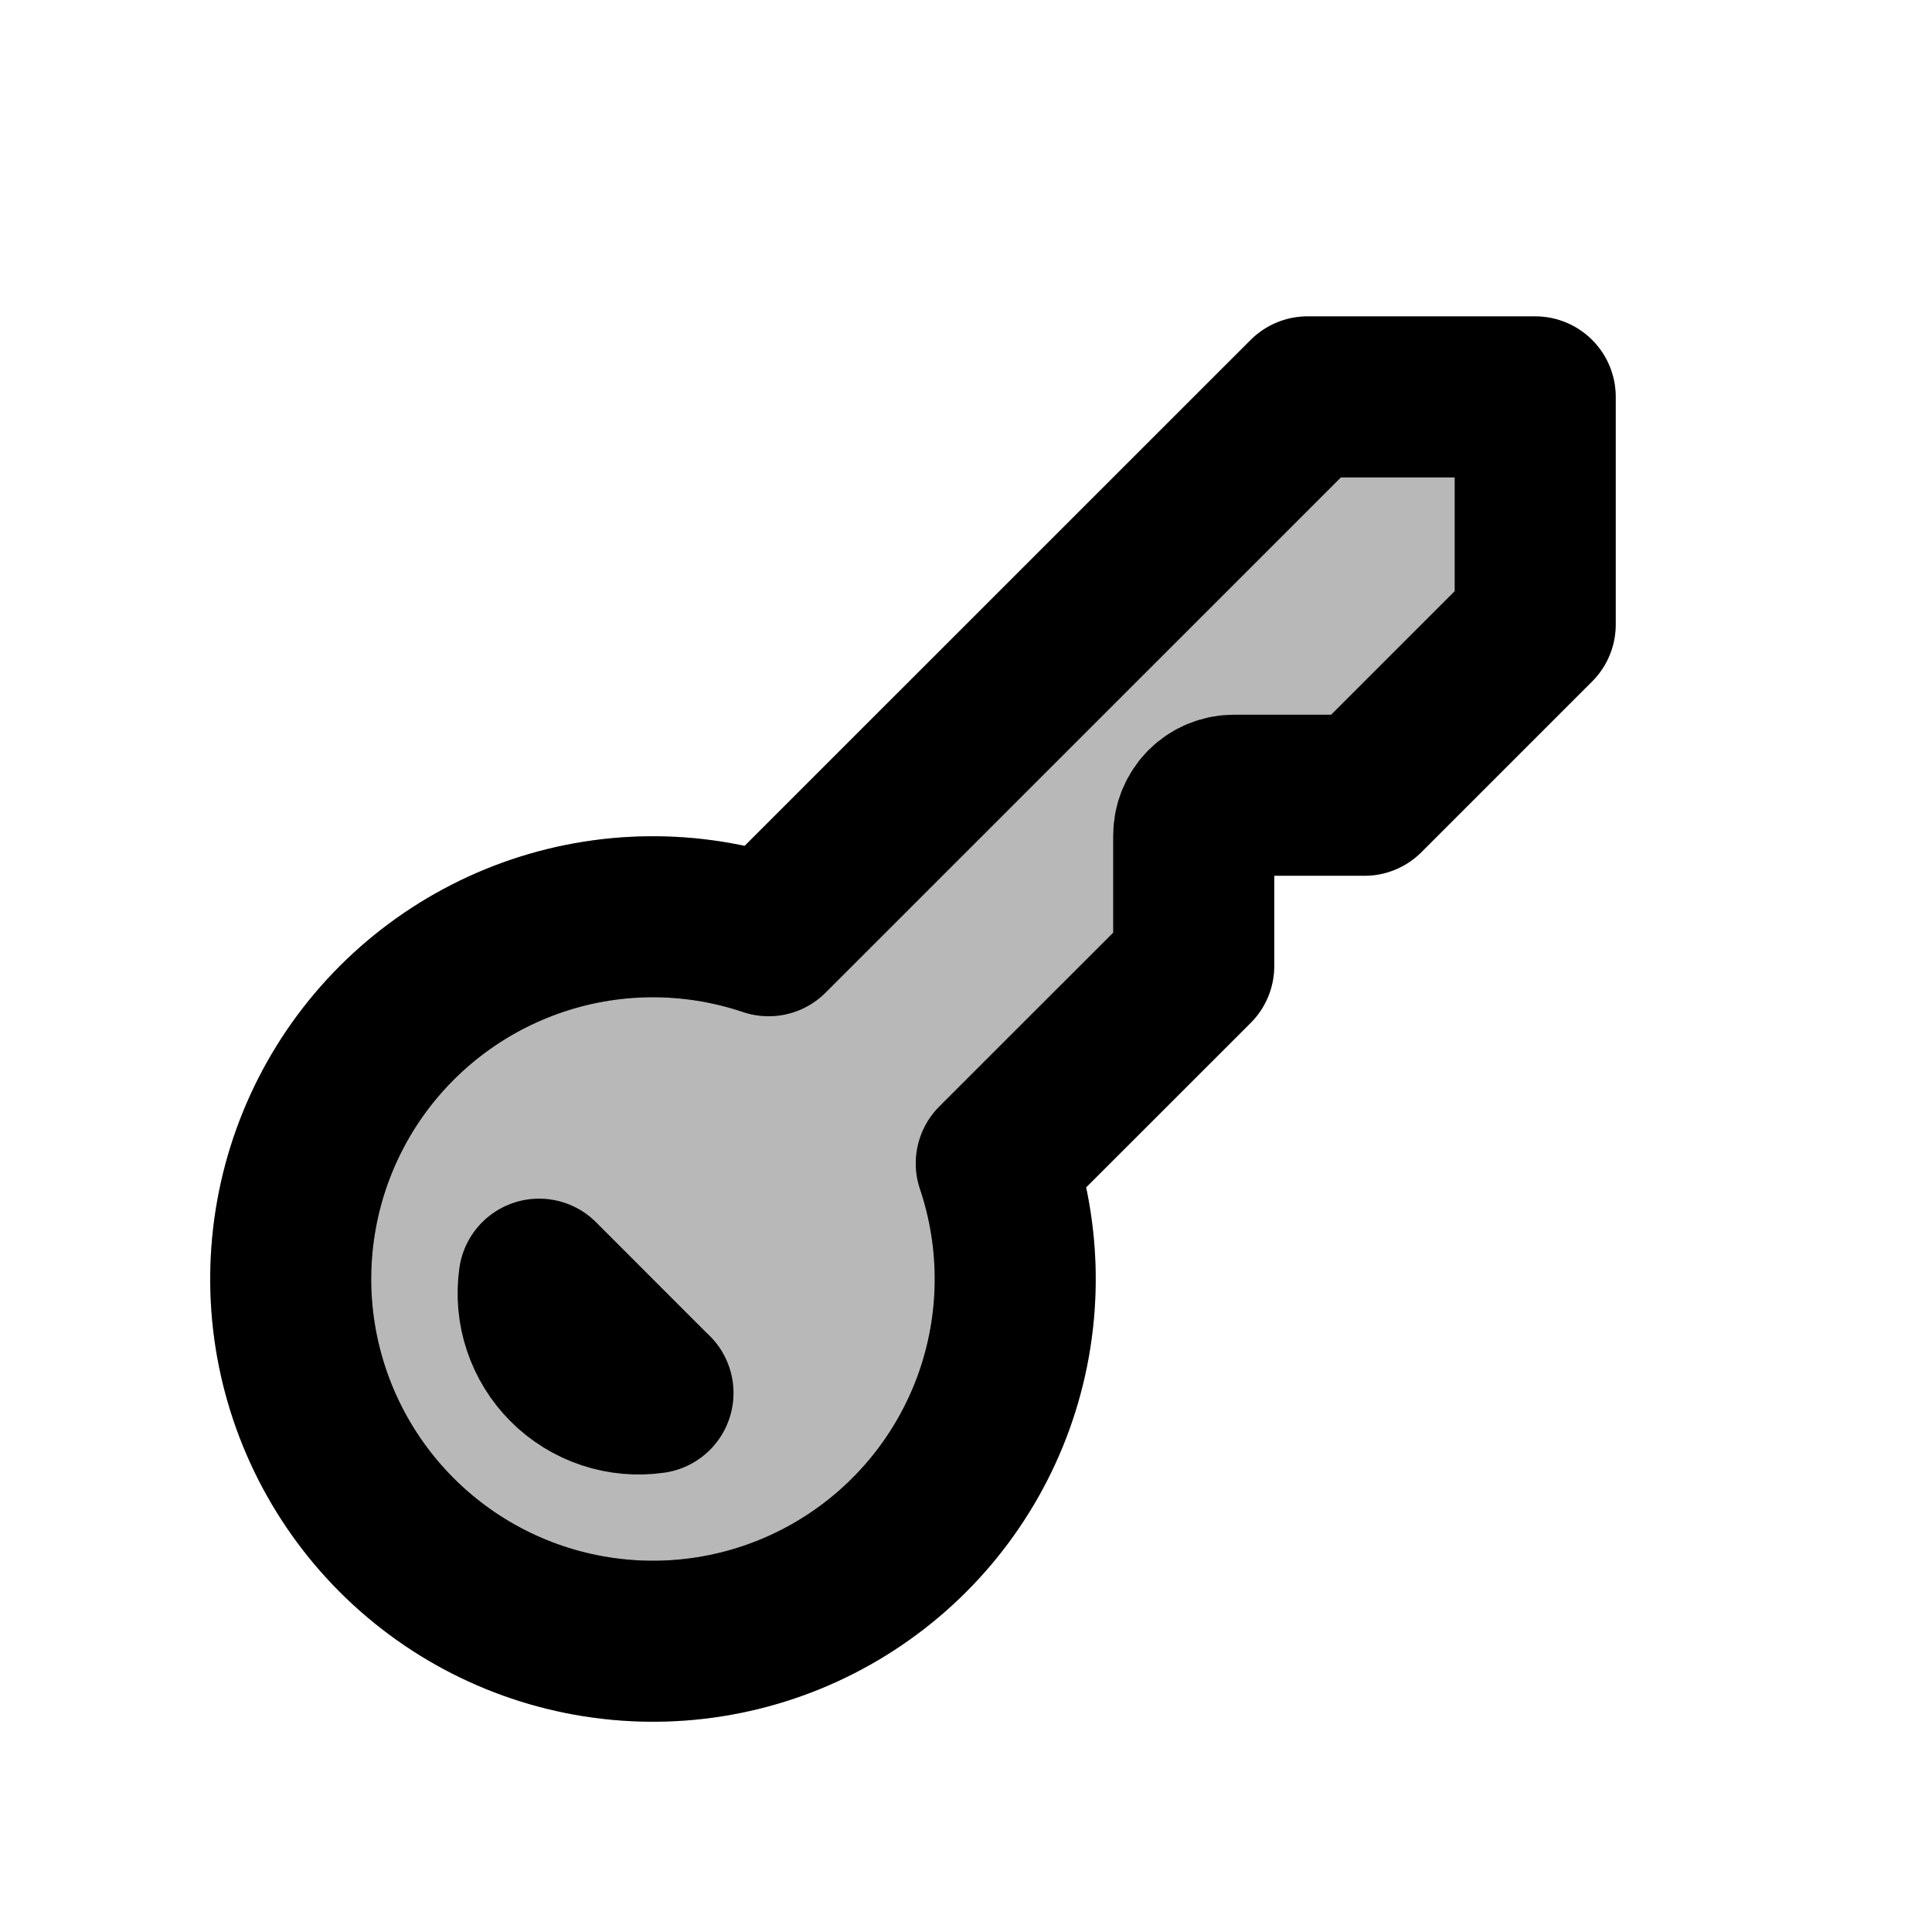 <svg
  xmlns="http://www.w3.org/2000/svg"
  width="24"
  height="24"
  viewBox="0 0 24 24"
  fill="none"
  stroke="currentColor"
  stroke-width="2"
  stroke-linecap="round"
  stroke-linejoin="round"
>
  <path d="M16.243 4.93H19.071V7.758L16.95 9.879H15.329C15.196 9.879 15.069 9.931 14.975 10.025C14.882 10.119 14.829 10.246 14.829 10.379V12L12.376 14.452C12.7 15.414 12.689 16.457 12.346 17.412C12.002 18.367 11.346 19.177 10.483 19.712C9.621 20.247 8.603 20.475 7.594 20.358C6.586 20.242 5.647 19.788 4.929 19.07C4.212 18.353 3.758 17.413 3.641 16.405C3.525 15.397 3.752 14.379 4.287 13.516C4.822 12.654 5.633 11.998 6.588 11.654C7.543 11.31 8.586 11.3 9.548 11.624L16.243 4.93Z" fill="currentColor" opacity="0.28"/>
  <path d="M16.243 4.93H19.071V7.758L16.95 9.879H15.329C15.196 9.879 15.069 9.931 14.975 10.025C14.882 10.119 14.829 10.246 14.829 10.379V12L12.376 14.452C12.7 15.414 12.689 16.457 12.346 17.412C12.002 18.367 11.346 19.177 10.483 19.712C9.621 20.247 8.603 20.475 7.594 20.358C6.586 20.242 5.647 19.788 4.929 19.07C4.212 18.353 3.758 17.413 3.641 16.405C3.525 15.397 3.752 14.379 4.287 13.516C4.822 12.654 5.633 11.998 6.588 11.654C7.543 11.31 8.586 11.3 9.548 11.624L16.243 4.93Z" stroke="currentColor" stroke-width="2"/>
  <path d="M8.11 17.304L6.697 15.89C6.67 16.082 6.687 16.278 6.749 16.462C6.81 16.646 6.914 16.814 7.051 16.951C7.188 17.088 7.356 17.192 7.54 17.253C7.724 17.314 7.92 17.332 8.112 17.304H8.11Z" stroke="currentColor" stroke-width="2"/>
</svg>